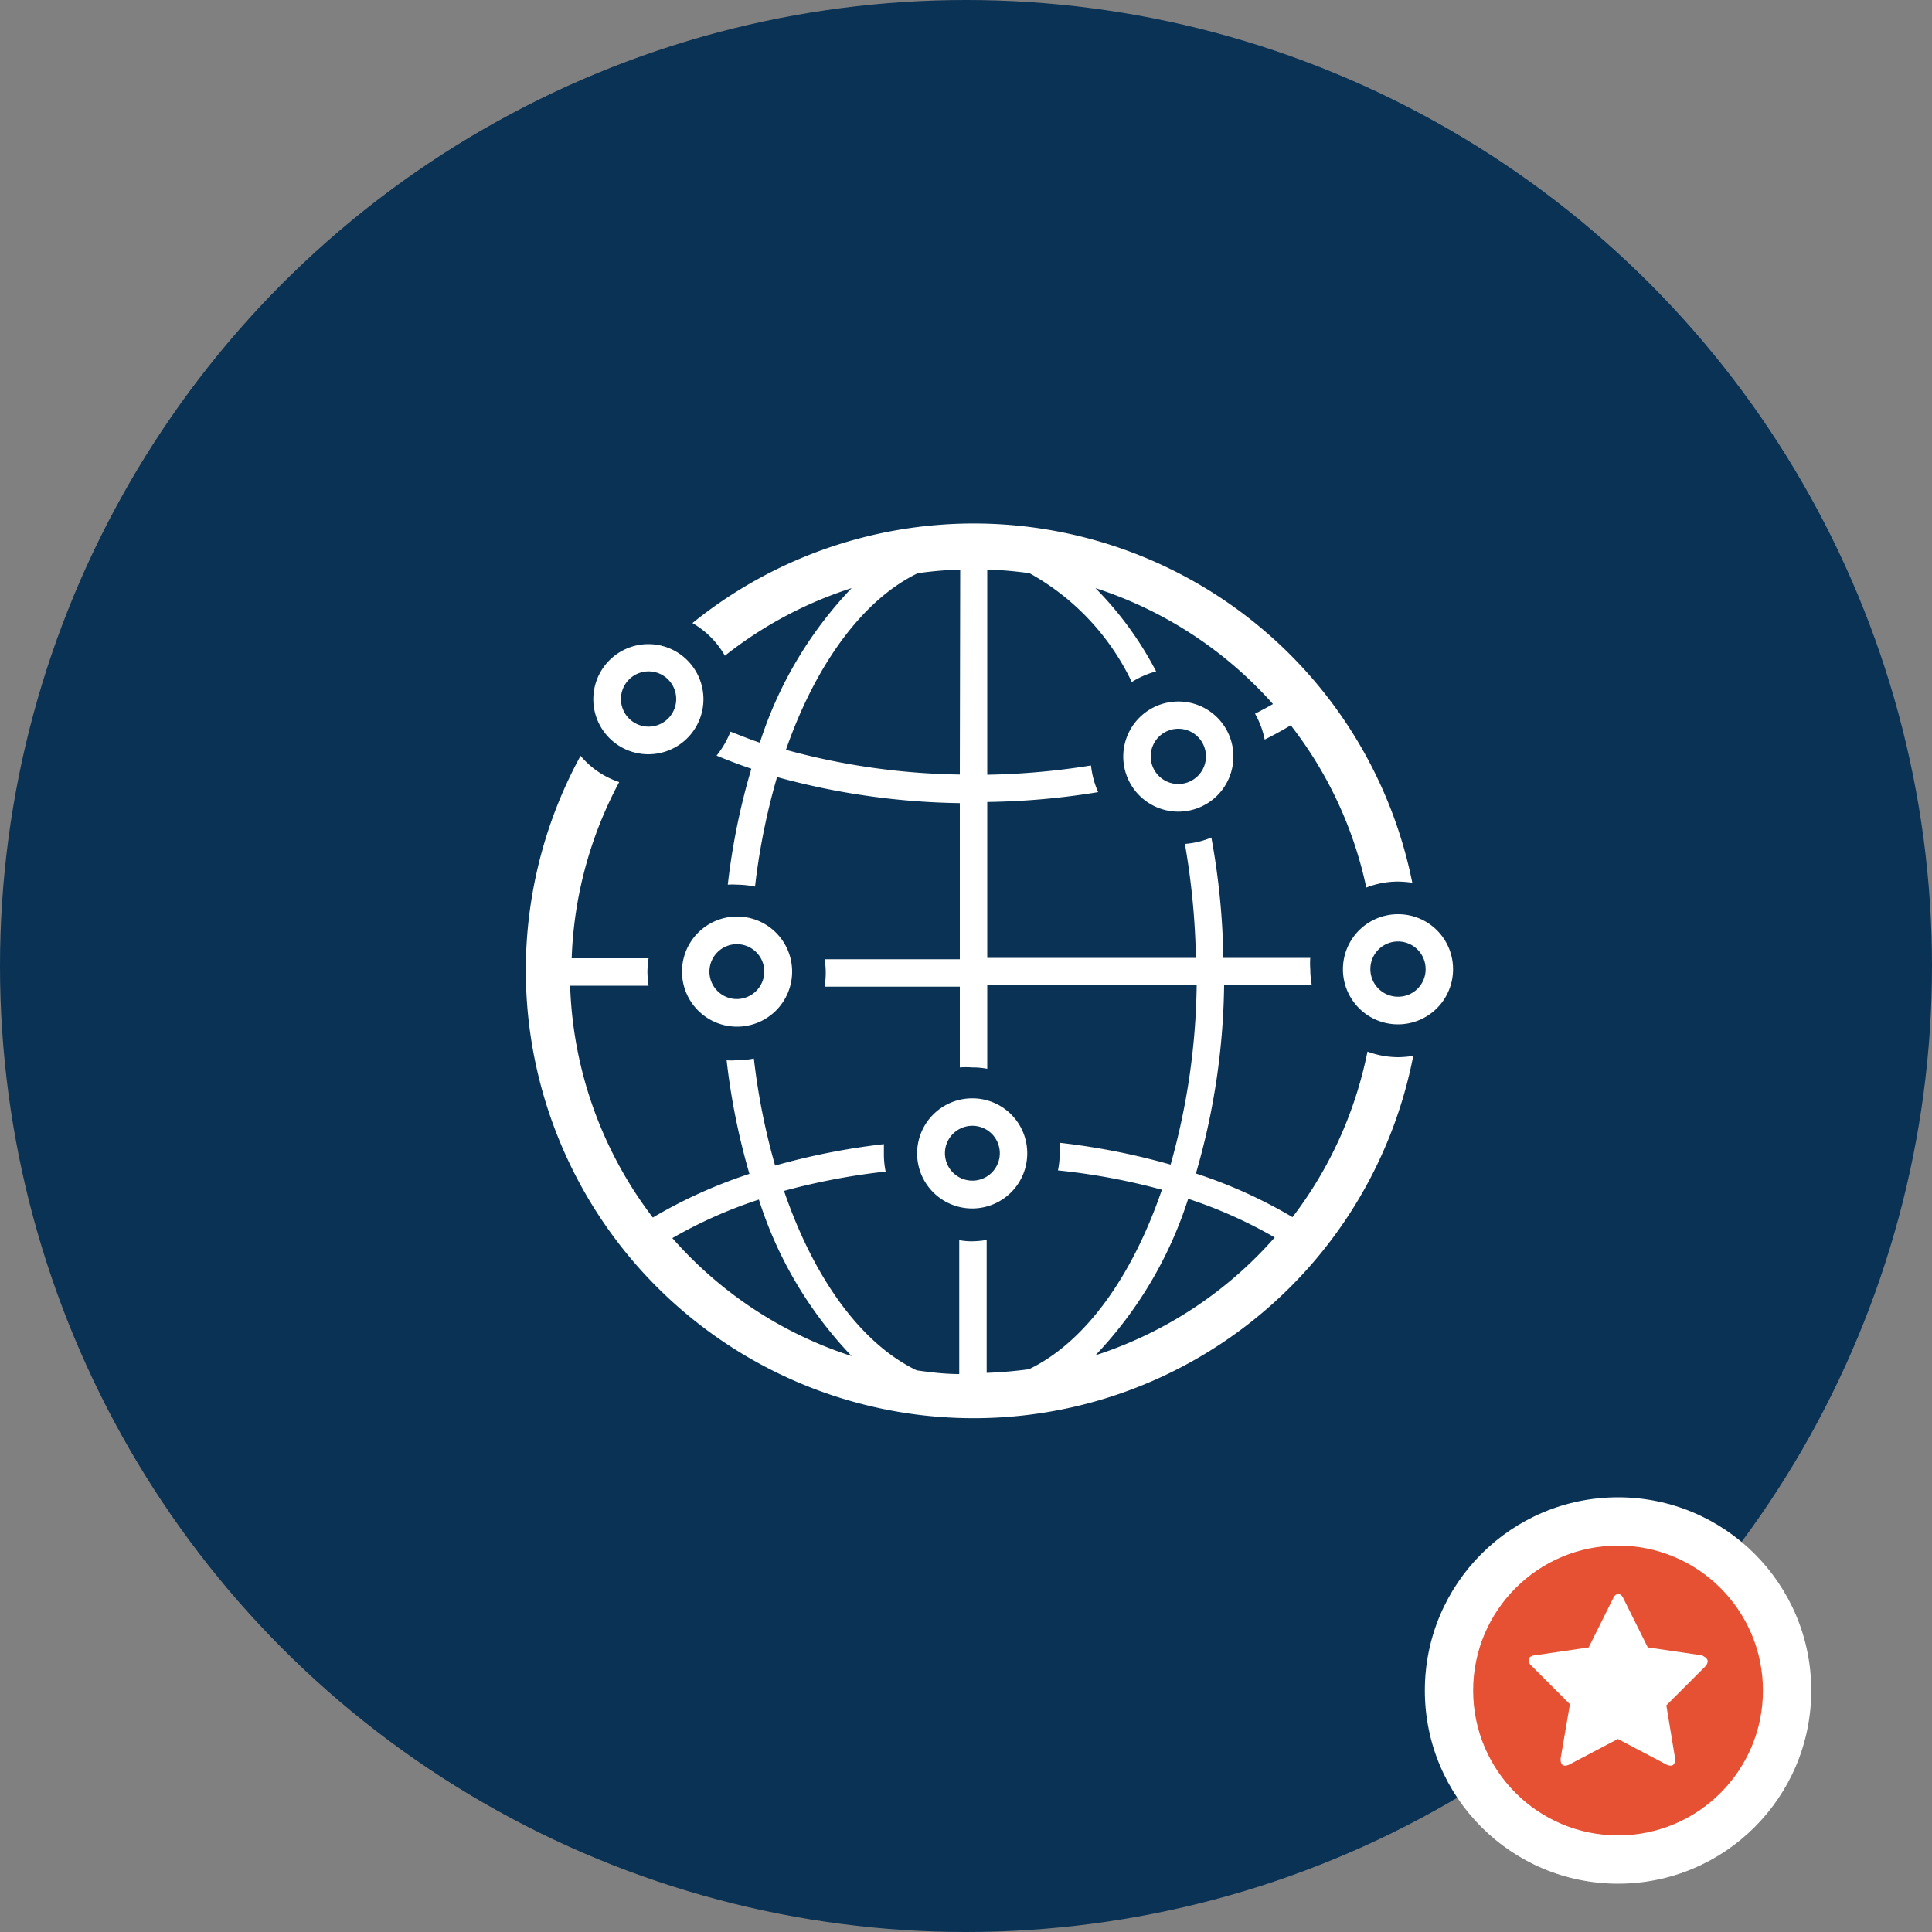 <svg xmlns="http://www.w3.org/2000/svg" viewBox="0 0 100 100"><rect x="0" y="0" width="100" height="100" fill="#808080" stroke="none"/><defs><style>.cls-1{fill:#0a3254;}.cls-2{fill:#fff;}.cls-3{fill:#e65133;}</style></defs><title>global-oversight</title><g id="Layer_2" data-name="Layer 2"><g id="Layer_1-2" data-name="Layer 1"><circle class="cls-1" cx="50" cy="50" r="50"/><circle class="cls-2" cx="83.75" cy="87.5" r="10"/><circle class="cls-3" cx="83.75" cy="87.5" r="7.5"/><path class="cls-2" d="M88.39,86a.44.44,0,0,1-.14.27l-2,2L86.7,91a.34.34,0,0,1,0,.11.32.32,0,0,1-.06.2.19.19,0,0,1-.17.08.46.46,0,0,1-.22-.06l-2.51-1.32-2.51,1.32a.49.49,0,0,1-.22.06.17.17,0,0,1-.17-.08.32.32,0,0,1-.06-.2.54.54,0,0,1,0-.11l.48-2.79-2-2a.39.39,0,0,1-.14-.27c0-.14.1-.23.31-.26l2.8-.41,1.26-2.53c.07-.16.16-.23.27-.23s.2.07.27.23l1.26,2.53,2.8.41C88.29,85.78,88.39,85.87,88.39,86Z"/><path class="cls-2" d="M50.33,56.85a2.85,2.85,0,1,0,2.84,2.84A2.84,2.84,0,0,0,50.33,56.85Zm0,4.26a1.42,1.42,0,1,1,1.42-1.42A1.42,1.42,0,0,1,50.33,61.11Z"/><path class="cls-2" d="M72.37,54.72a4.63,4.63,0,0,1-1.59-.29A20.83,20.83,0,0,1,66.9,63a25,25,0,0,0-5-2.26A36.33,36.33,0,0,0,63.36,51H67.9a4.78,4.78,0,0,1-.08-.84,3.69,3.69,0,0,1,0-.58h-4.5a37.58,37.58,0,0,0-.62-6.23,4.37,4.37,0,0,1-1.37.33,38.32,38.32,0,0,1,.57,5.9H51.1V41.51A38.27,38.27,0,0,0,56.84,41a4.62,4.62,0,0,1-.37-1.38,37.48,37.48,0,0,1-5.37.48V29.48a19.8,19.8,0,0,1,2.19.19,12.65,12.65,0,0,1,5.29,5.63,4.73,4.73,0,0,1,1.26-.55,17.82,17.82,0,0,0-3.14-4.31,20.93,20.93,0,0,1,9.19,6c-.3.17-.61.34-.93.5a4.41,4.41,0,0,1,.5,1.34c.46-.23.92-.48,1.35-.74a20.67,20.67,0,0,1,3.91,8.4,4.52,4.52,0,0,1,1.65-.31,5.83,5.83,0,0,1,.73.06A23.15,23.15,0,0,0,35.84,32.25a4.54,4.54,0,0,1,1.68,1.69,20.83,20.83,0,0,1,6.56-3.5,20.75,20.75,0,0,0-4.75,8c-.52-.17-1-.37-1.52-.57a4.79,4.79,0,0,1-.72,1.24c.58.24,1.18.47,1.8.68a35.11,35.11,0,0,0-1.22,6,3.59,3.59,0,0,1,.47,0,4.83,4.83,0,0,1,.94.1,34.26,34.26,0,0,1,1.14-5.67,37.63,37.63,0,0,0,9.46,1.35v8.08h-7a4,4,0,0,1,.06.7,4.37,4.37,0,0,1-.06.72h7v4.18a4.62,4.62,0,0,1,.65,0,3.94,3.94,0,0,1,.77.07V51H61.94a35.8,35.8,0,0,1-1.35,9.28,35.56,35.56,0,0,0-5.74-1.13,4.71,4.71,0,0,1,0,.53,4.43,4.43,0,0,1-.09.9,33.28,33.28,0,0,1,5.38,1c-1.55,4.53-4,7.91-6.88,9.29-.72.1-1.45.16-2.19.19V64.18a4.9,4.9,0,0,1-.77.07,3.49,3.49,0,0,1-.65-.06v6.93c-.75,0-1.48-.09-2.2-.19-2.88-1.38-5.32-4.76-6.87-9.29a34.49,34.49,0,0,1,5.26-1,4.53,4.53,0,0,1-.09-.91c0-.17,0-.34,0-.51a35.51,35.51,0,0,0-5.63,1.11,34.38,34.38,0,0,1-1.1-5.54,4.83,4.83,0,0,1-.94.09,3.62,3.62,0,0,1-.47,0,35.17,35.17,0,0,0,1.18,5.88,25.26,25.26,0,0,0-5,2.26,20.88,20.88,0,0,1-4.28-12h4.06a5.83,5.83,0,0,1-.06-.72,5.36,5.36,0,0,1,.06-.7H29.59a20.83,20.83,0,0,1,2.46-9.12,4.43,4.43,0,0,1-2-1.36A23.18,23.18,0,1,0,73.15,54.65,5.14,5.14,0,0,1,72.37,54.72ZM49.68,40.09a35.9,35.9,0,0,1-9-1.28c1.55-4.45,4-7.78,6.82-9.14a19.77,19.77,0,0,1,2.2-.19Zm-14.89,24a23.68,23.68,0,0,1,4.49-2,20.83,20.83,0,0,0,4.8,8.1A20.87,20.87,0,0,1,34.79,64.07ZM56.7,70.15a21,21,0,0,0,4.8-8.1,23.87,23.87,0,0,1,4.48,2A20.9,20.9,0,0,1,56.7,70.15Z"/><path class="cls-2" d="M61,36.31a2.85,2.85,0,1,0,2.84,2.85A2.84,2.84,0,0,0,61,36.31Zm0,4.27a1.43,1.43,0,1,1,1.42-1.42A1.43,1.43,0,0,1,61,40.58Z"/><path class="cls-2" d="M72.37,47.32a2.85,2.85,0,1,0,2.84,2.85A2.84,2.84,0,0,0,72.37,47.32Zm0,4.27a1.43,1.43,0,1,1,1.42-1.42A1.42,1.42,0,0,1,72.37,51.59Z"/><path class="cls-2" d="M38.14,47.44A2.85,2.85,0,1,0,41,50.29,2.85,2.85,0,0,0,38.14,47.44Zm0,4.27a1.42,1.42,0,1,1,1.42-1.42A1.43,1.43,0,0,1,38.14,51.71Z"/><path class="cls-2" d="M33.57,33.34a2.85,2.85,0,1,0,2.84,2.85A2.85,2.85,0,0,0,33.57,33.34Zm0,4.27A1.43,1.43,0,1,1,35,36.19,1.43,1.43,0,0,1,33.57,37.61Z"/></g></g></svg>